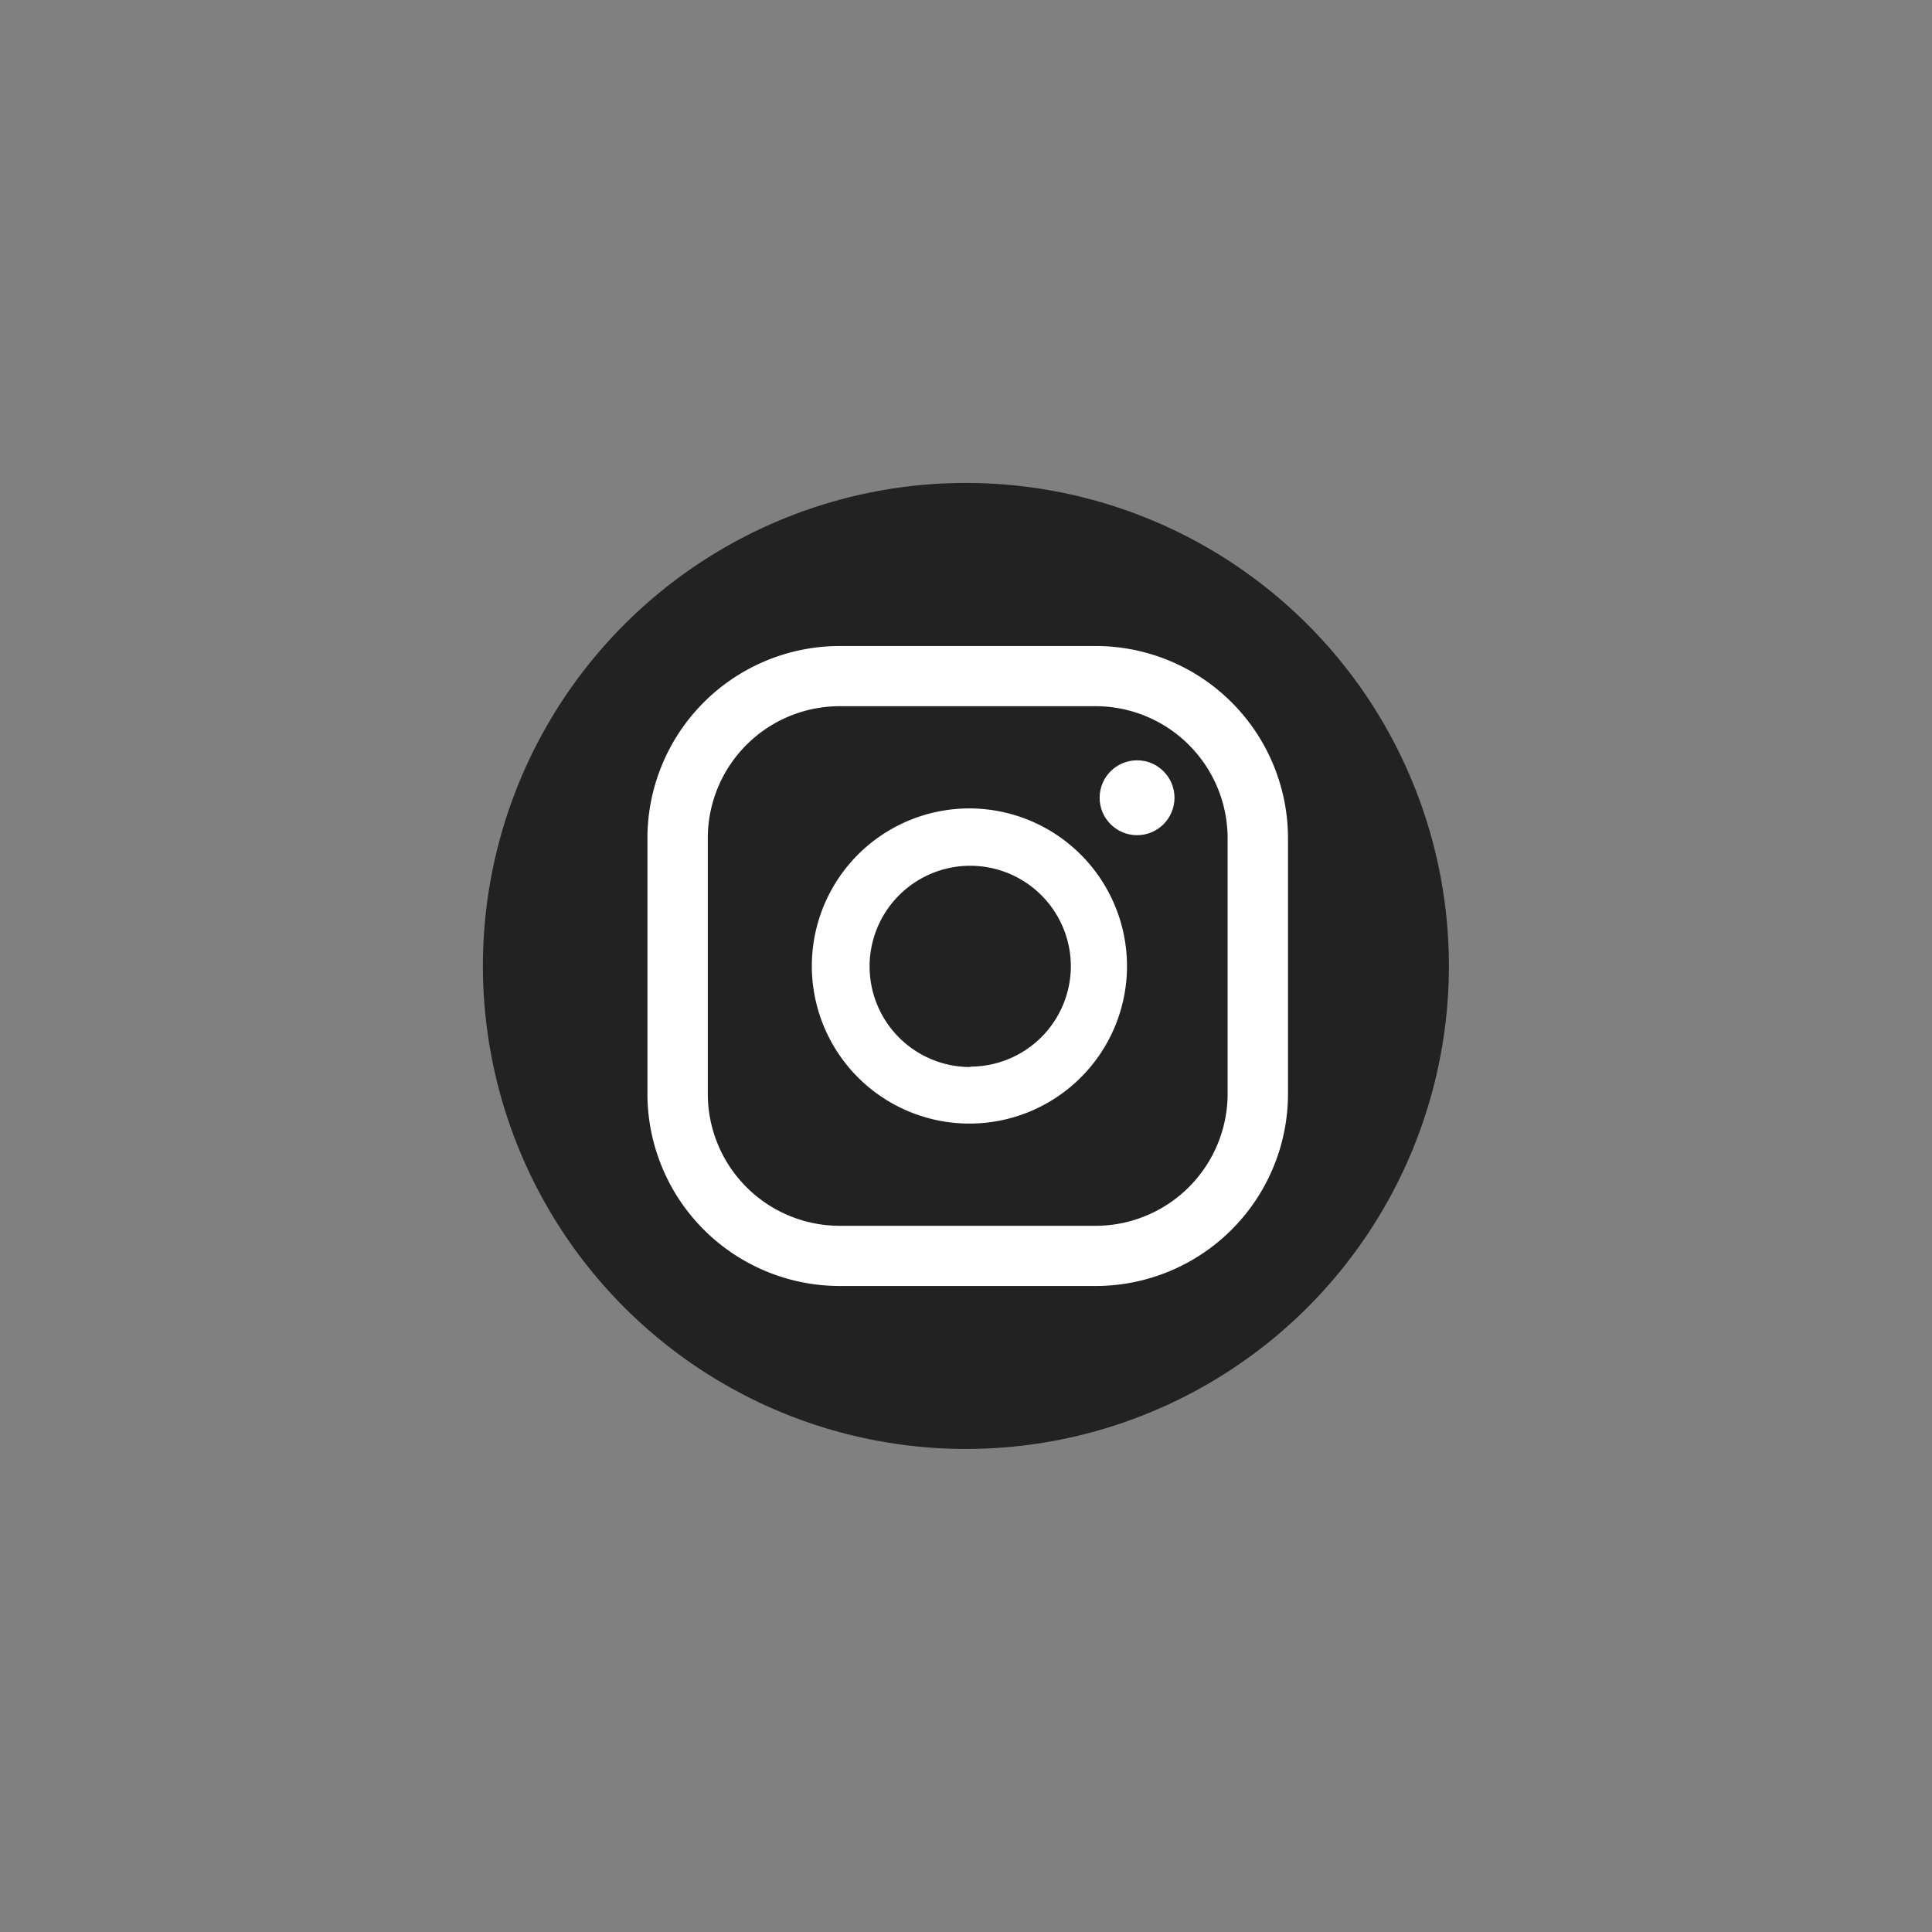 <svg xmlns="http://www.w3.org/2000/svg" viewBox="0 0 96 96"><rect x="0" y="0" width="96" height="96" fill="#808080" stroke="none"/><defs><style>.cls-1{fill:#222;}.cls-2{fill:#fff;}</style></defs><g id="Design"><circle class="cls-1" cx="48" cy="48" r="24" transform="translate(-14.72 22.02) rotate(-22.5)"/><circle class="cls-2" cx="56.5" cy="39.64" r="1.86"/><path class="cls-2" d="M48.21,40.17A7.83,7.83,0,1,0,56,48,7.84,7.84,0,0,0,48.21,40.17Zm0,12.85a5,5,0,1,1,5-5A5,5,0,0,1,48.21,53Z"/><path class="cls-2" d="M54.42,63.9H41.73a9.56,9.56,0,0,1-9.56-9.55V41.65a9.56,9.56,0,0,1,9.56-9.55H54.42A9.56,9.56,0,0,1,64,41.65v12.7A9.56,9.56,0,0,1,54.42,63.9ZM41.73,35.09a6.56,6.56,0,0,0-6.56,6.56v12.7a6.56,6.56,0,0,0,6.56,6.56H54.42A6.57,6.57,0,0,0,61,54.35V41.65a6.57,6.57,0,0,0-6.57-6.56Z"/></g></svg>